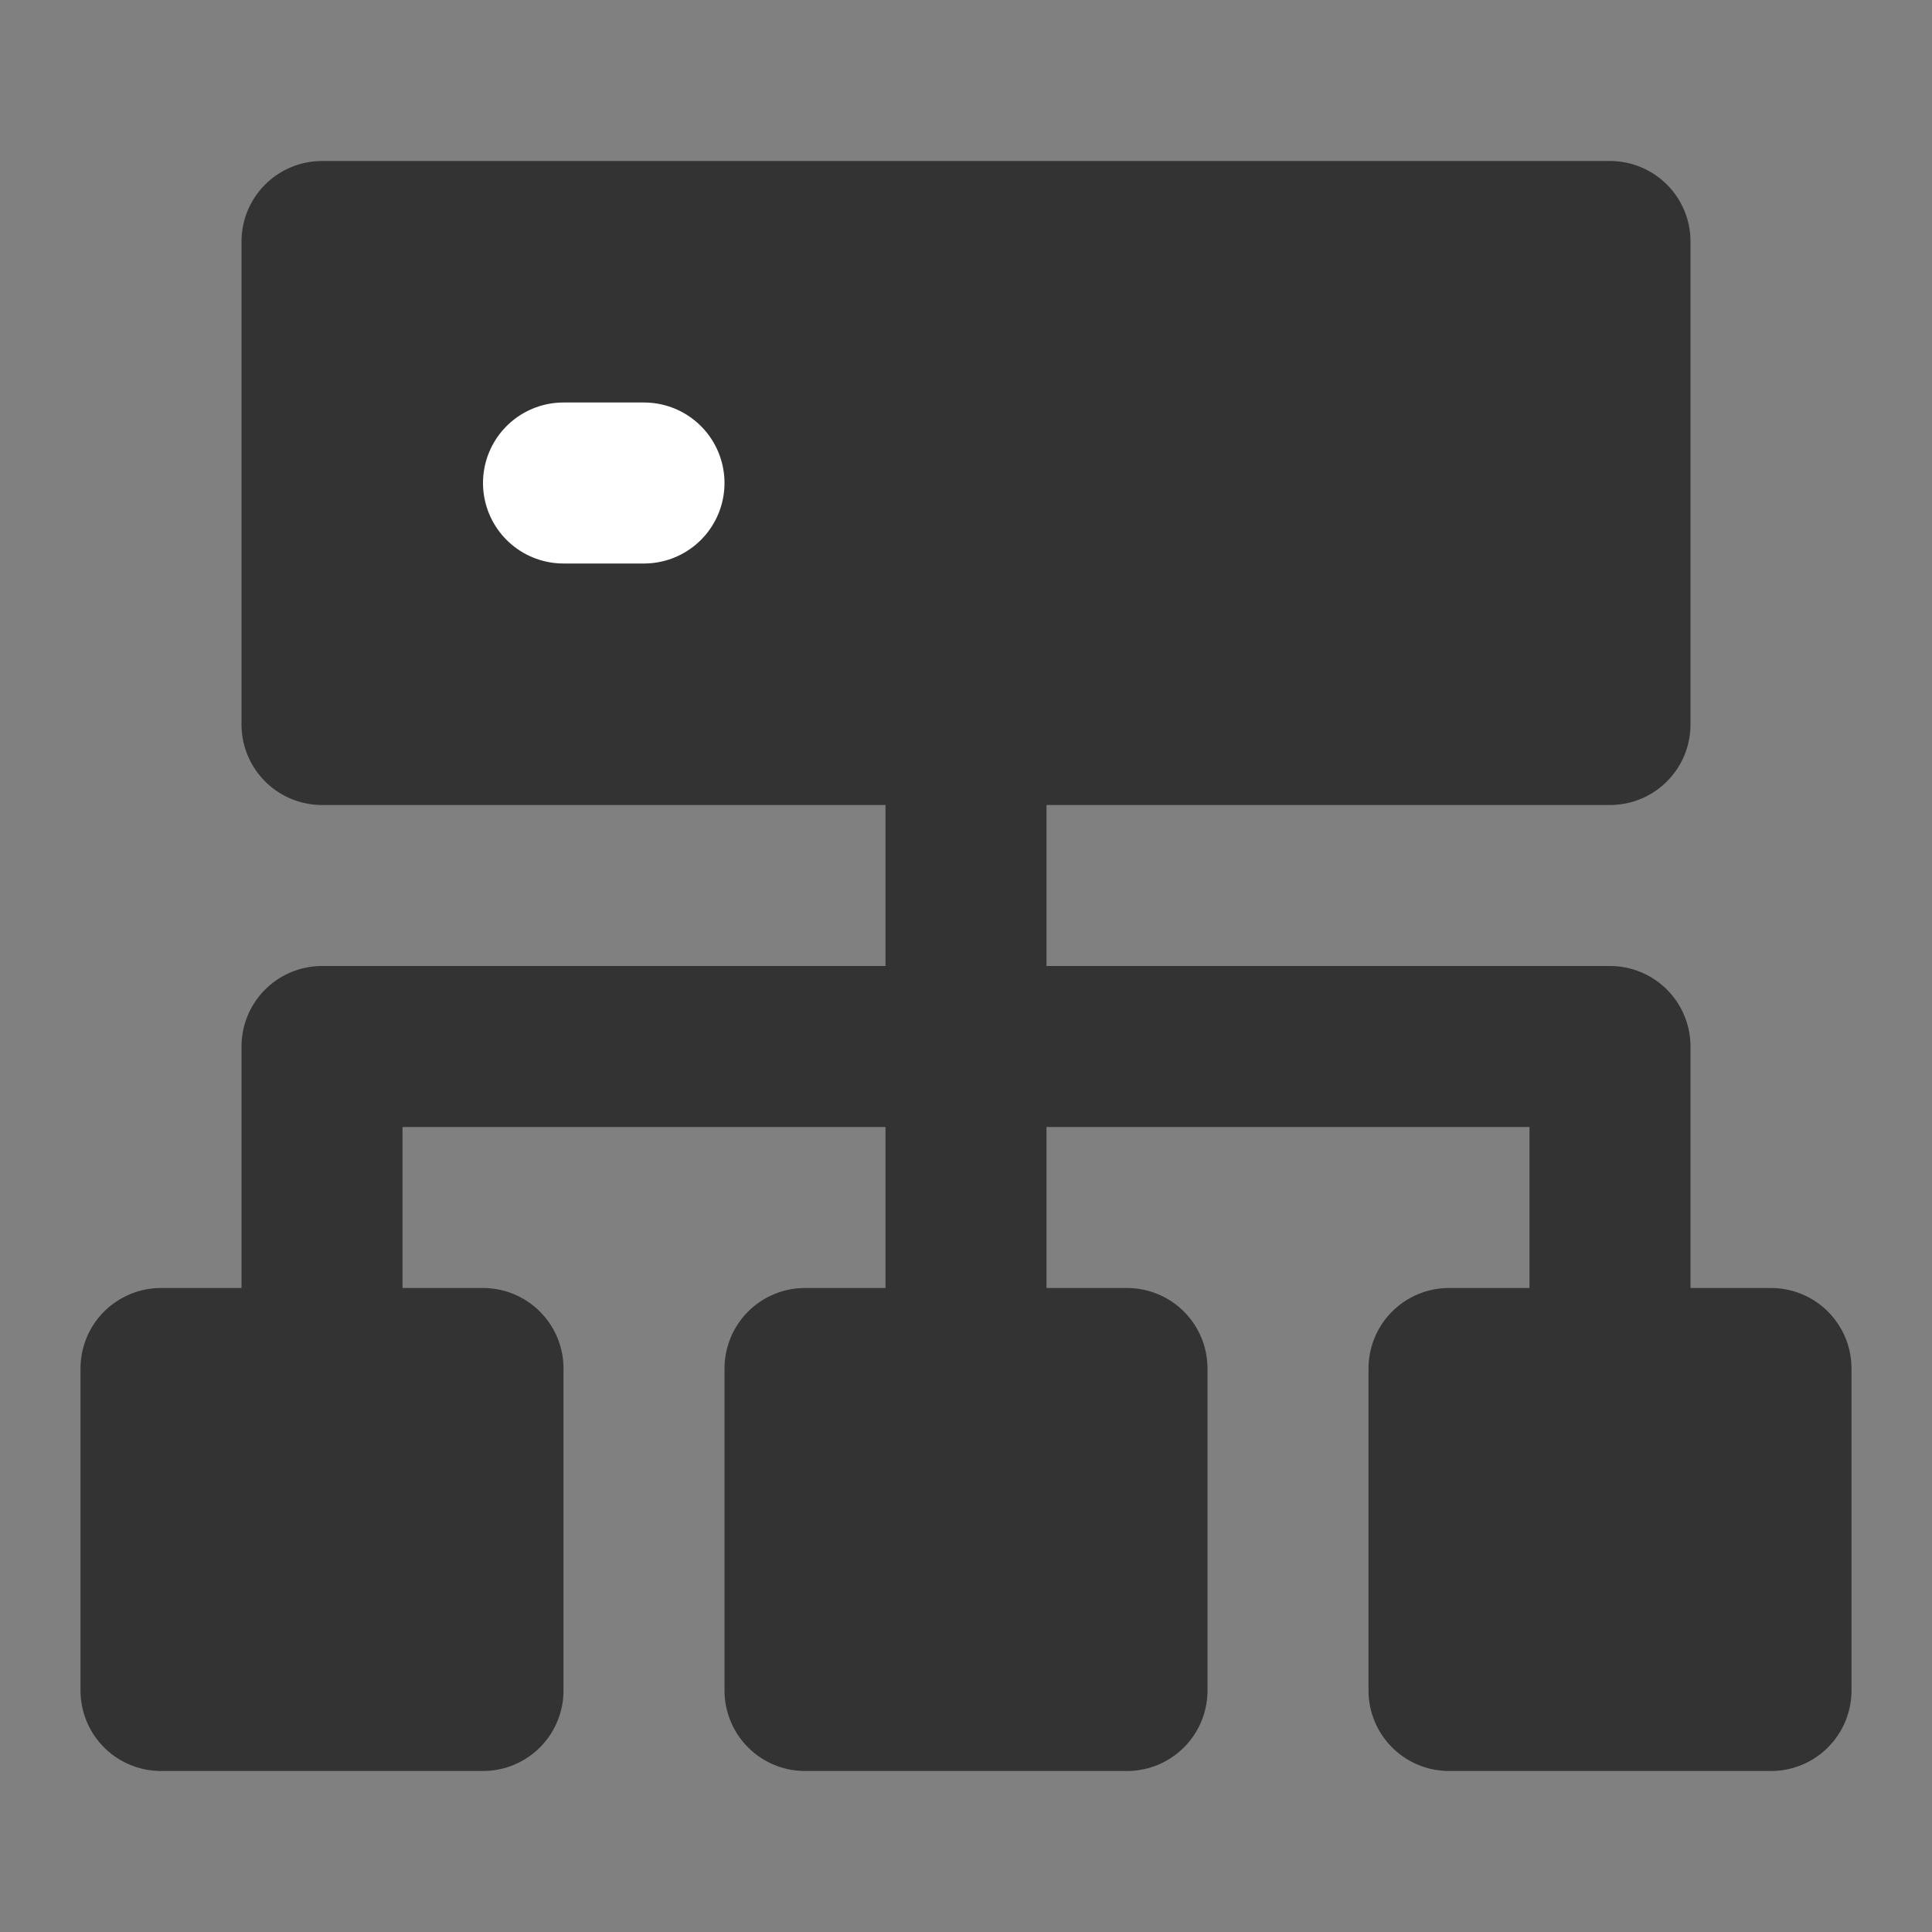 <svg width="24" height="24" viewBox="0 0 24 24" fill="none" xmlns="http://www.w3.org/2000/svg">
<rect x="0" y="0" width="24" height="24" fill="#808080" stroke="none"/>
<path d="M6 17H2V21H6V17Z" fill="#333333" stroke="#333333" stroke-width="2" stroke-linecap="round" stroke-linejoin="round"/>
<path d="M20 3H4V9H20V3Z" fill="#333333" stroke="#333333" stroke-width="2" stroke-linecap="round" stroke-linejoin="round"/>
<path d="M12 17V9" stroke="#333333" stroke-width="2" stroke-linecap="round" stroke-linejoin="round"/>
<path d="M4 17V13H20V17" stroke="#333333" stroke-width="2" stroke-linecap="round" stroke-linejoin="round"/>
<path d="M22 17H18V21H22V17Z" fill="#333333" stroke="#333333" stroke-width="2" stroke-linecap="round" stroke-linejoin="round"/>
<path d="M14 17H10V21H14V17Z" fill="#333333" stroke="#333333" stroke-width="2" stroke-linecap="round" stroke-linejoin="round"/>
<path d="M7 6H8" stroke="white" stroke-width="2" stroke-linecap="round" stroke-linejoin="round"/>
</svg>
